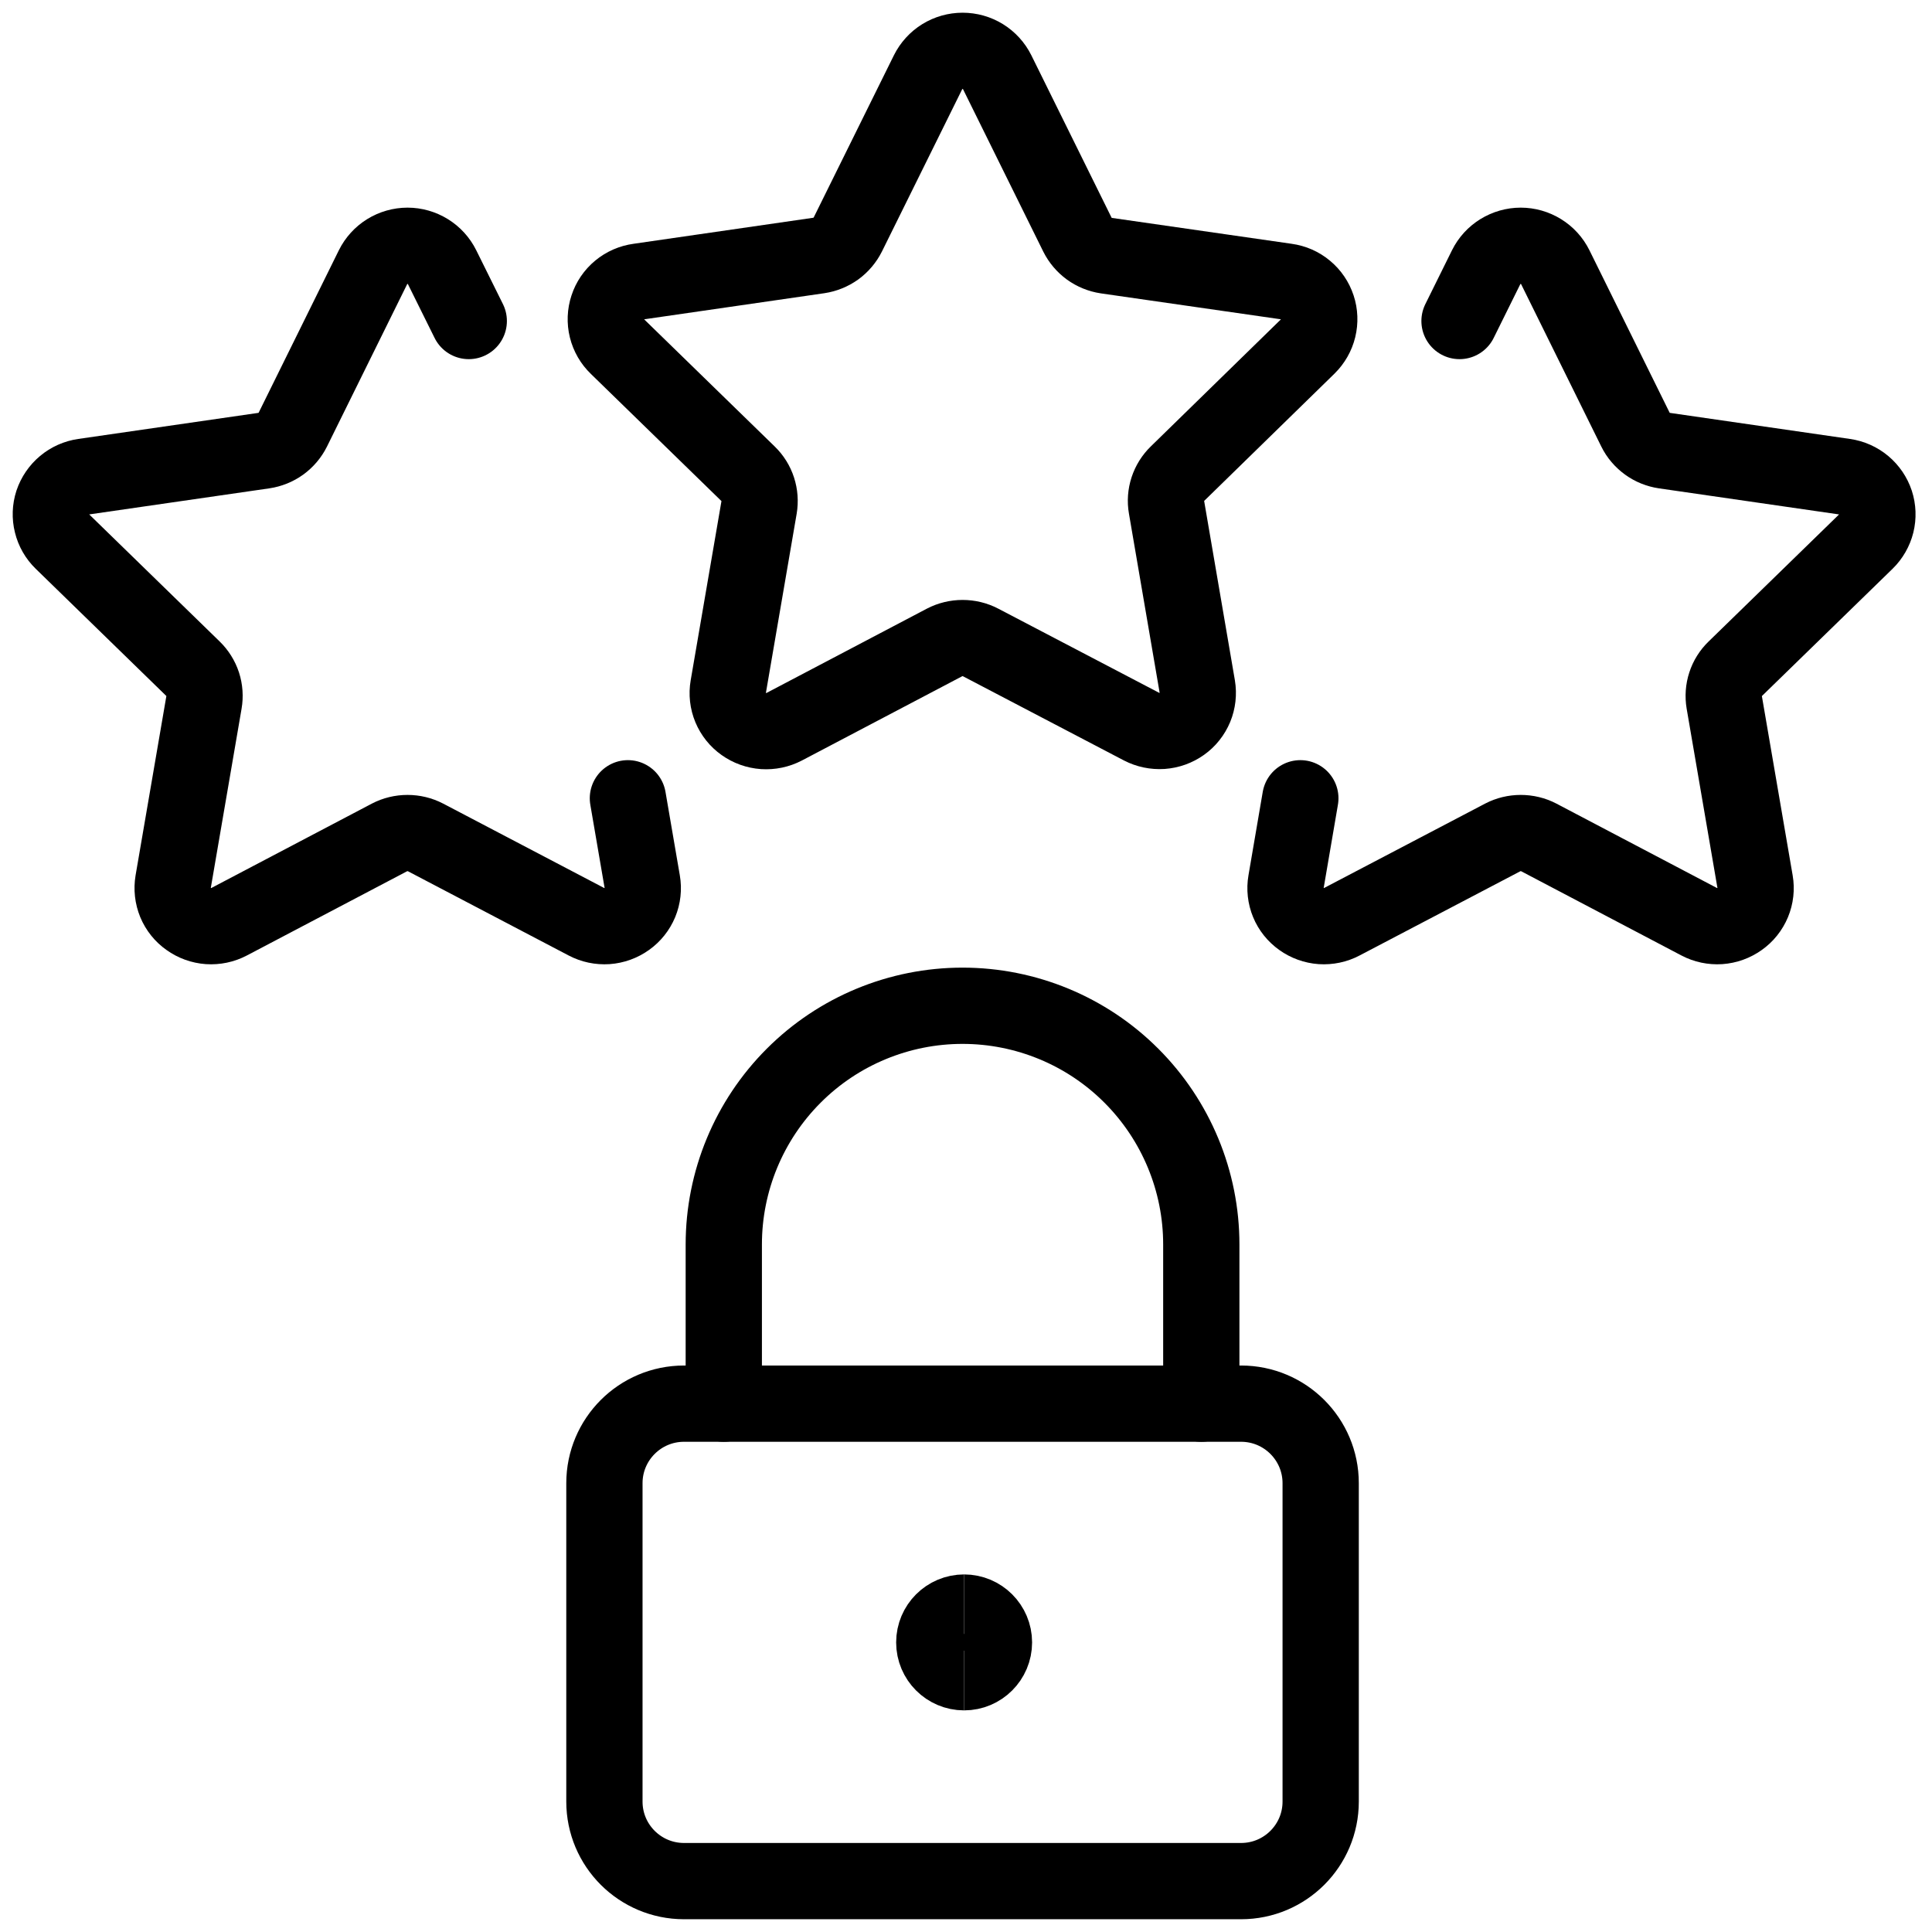 <svg width="38" height="38" viewBox="0 0 38 38" fill="none" xmlns="http://www.w3.org/2000/svg">
<path d="M18.254 1.42C18.317 1.294 18.414 1.187 18.534 1.113C18.654 1.039 18.792 1 18.933 1C19.075 1 19.213 1.039 19.333 1.113C19.453 1.187 19.55 1.294 19.613 1.42L21.192 4.616C21.247 4.725 21.327 4.82 21.426 4.892C21.525 4.963 21.64 5.01 21.76 5.028L25.302 5.538C25.441 5.557 25.572 5.614 25.679 5.704C25.787 5.793 25.867 5.911 25.911 6.044C25.955 6.176 25.96 6.319 25.927 6.455C25.894 6.591 25.823 6.714 25.724 6.812L23.16 9.316C23.073 9.4 23.008 9.504 22.97 9.619C22.932 9.734 22.923 9.856 22.944 9.975L23.549 13.505C23.572 13.643 23.556 13.785 23.503 13.914C23.449 14.043 23.361 14.155 23.247 14.236C23.132 14.318 22.997 14.366 22.857 14.376C22.716 14.385 22.576 14.356 22.451 14.291L19.287 12.636C19.178 12.579 19.056 12.55 18.933 12.55C18.809 12.55 18.688 12.579 18.578 12.636L15.424 14.294C15.299 14.359 15.159 14.388 15.018 14.379C14.877 14.369 14.742 14.321 14.627 14.239C14.513 14.159 14.424 14.047 14.37 13.918C14.316 13.788 14.3 13.646 14.324 13.508L14.93 9.979C14.95 9.86 14.941 9.737 14.904 9.623C14.867 9.508 14.802 9.404 14.715 9.32L12.143 6.815C12.042 6.718 11.971 6.594 11.937 6.458C11.903 6.321 11.909 6.178 11.953 6.045C11.996 5.912 12.077 5.793 12.185 5.704C12.293 5.614 12.424 5.557 12.563 5.538L16.105 5.025C16.226 5.007 16.341 4.96 16.441 4.889C16.54 4.817 16.62 4.722 16.675 4.613L18.254 1.42Z" stroke="#2741F1" style="stroke:#2741F1;stroke:color(display-p3 0.153 0.255 0.945);stroke-opacity:1;" stroke-width="1.5" stroke-linecap="round" stroke-linejoin="round"/>
<path d="M12.35 15.701L12.632 17.343C12.656 17.481 12.64 17.623 12.587 17.752C12.533 17.882 12.444 17.993 12.33 18.074C12.215 18.156 12.08 18.205 11.939 18.215C11.798 18.224 11.658 18.195 11.533 18.129L8.37 16.471C8.26 16.414 8.139 16.385 8.015 16.385C7.892 16.385 7.77 16.414 7.661 16.471L4.507 18.129C4.382 18.195 4.241 18.224 4.1 18.215C3.96 18.205 3.824 18.156 3.71 18.074C3.595 17.994 3.506 17.882 3.452 17.753C3.399 17.623 3.383 17.481 3.406 17.343L4.012 13.814C4.033 13.694 4.024 13.572 3.987 13.457C3.949 13.342 3.884 13.239 3.798 13.155L1.226 10.65C1.126 10.553 1.055 10.43 1.022 10.294C0.988 10.159 0.993 10.017 1.036 9.885C1.081 9.752 1.161 9.634 1.269 9.544C1.376 9.454 1.507 9.396 1.645 9.376L5.189 8.863C5.31 8.845 5.425 8.799 5.525 8.727C5.624 8.655 5.704 8.561 5.759 8.451L7.337 5.255C7.4 5.128 7.497 5.022 7.616 4.948C7.736 4.874 7.875 4.834 8.016 4.834C8.157 4.834 8.295 4.874 8.415 4.948C8.535 5.022 8.632 5.128 8.695 5.255L9.22 6.314" stroke="#2741F1" style="stroke:#2741F1;stroke:color(display-p3 0.153 0.255 0.945);stroke-opacity:1;" stroke-width="1.5" stroke-linecap="round" stroke-linejoin="round"/>
<path d="M18.963 32.891C18.639 32.891 18.376 32.628 18.376 32.304C18.376 31.98 18.639 31.717 18.963 31.717" stroke="#2741F1" style="stroke:#2741F1;stroke:color(display-p3 0.153 0.255 0.945);stroke-opacity:1;" stroke-width="1.5"/>
<path d="M18.963 32.891C19.287 32.891 19.55 32.628 19.55 32.304C19.55 31.98 19.287 31.717 18.963 31.717" stroke="#2741F1" style="stroke:#2741F1;stroke:color(display-p3 0.153 0.255 0.945);stroke-opacity:1;" stroke-width="1.5"/>
<path d="M24.41 27.608H13.454C12.589 27.608 11.888 28.309 11.888 29.173V35.434C11.888 36.299 12.589 36.999 13.454 36.999H24.41C25.275 36.999 25.976 36.299 25.976 35.434V29.173C25.976 28.309 25.275 27.608 24.41 27.608Z" stroke="#2741F1" style="stroke:#2741F1;stroke:color(display-p3 0.153 0.255 0.945);stroke-opacity:1;" stroke-width="1.5" stroke-linecap="round" stroke-linejoin="round"/>
<path d="M14.236 27.608V24.477C14.236 23.232 14.731 22.038 15.612 21.157C16.492 20.276 17.687 19.782 18.932 19.782C20.177 19.782 21.372 20.276 22.252 21.157C23.133 22.038 23.628 23.232 23.628 24.477V27.608" stroke="#2741F1" style="stroke:#2741F1;stroke:color(display-p3 0.153 0.255 0.945);stroke-opacity:1;" stroke-width="1.5" stroke-linecap="round" stroke-linejoin="round"/>
<path d="M25.576 15.701L25.295 17.343C25.271 17.481 25.287 17.623 25.34 17.752C25.393 17.882 25.483 17.993 25.597 18.074C25.711 18.156 25.847 18.205 25.987 18.215C26.128 18.224 26.269 18.195 26.393 18.129L29.557 16.471C29.666 16.414 29.788 16.385 29.911 16.385C30.035 16.385 30.157 16.414 30.266 16.471L33.42 18.129C33.545 18.195 33.685 18.224 33.826 18.215C33.967 18.205 34.102 18.156 34.217 18.074C34.331 17.994 34.42 17.882 34.474 17.753C34.528 17.623 34.544 17.481 34.52 17.343L33.914 13.814C33.894 13.694 33.902 13.572 33.94 13.457C33.977 13.342 34.042 13.239 34.129 13.155L36.701 10.65C36.8 10.553 36.871 10.43 36.905 10.294C36.938 10.159 36.933 10.017 36.89 9.885C36.846 9.752 36.765 9.634 36.658 9.544C36.55 9.454 36.42 9.396 36.281 9.376L32.737 8.863C32.616 8.845 32.501 8.799 32.402 8.727C32.303 8.655 32.222 8.561 32.168 8.451L30.59 5.255C30.527 5.128 30.43 5.022 30.31 4.948C30.19 4.874 30.052 4.834 29.911 4.834C29.77 4.834 29.631 4.874 29.511 4.948C29.391 5.022 29.294 5.128 29.231 5.255L28.707 6.314" stroke="#2741F1" style="stroke:#2741F1;stroke:color(display-p3 0.153 0.255 0.945);stroke-opacity:1;" stroke-width="1.5" stroke-linecap="round" stroke-linejoin="round"/>
</svg>
